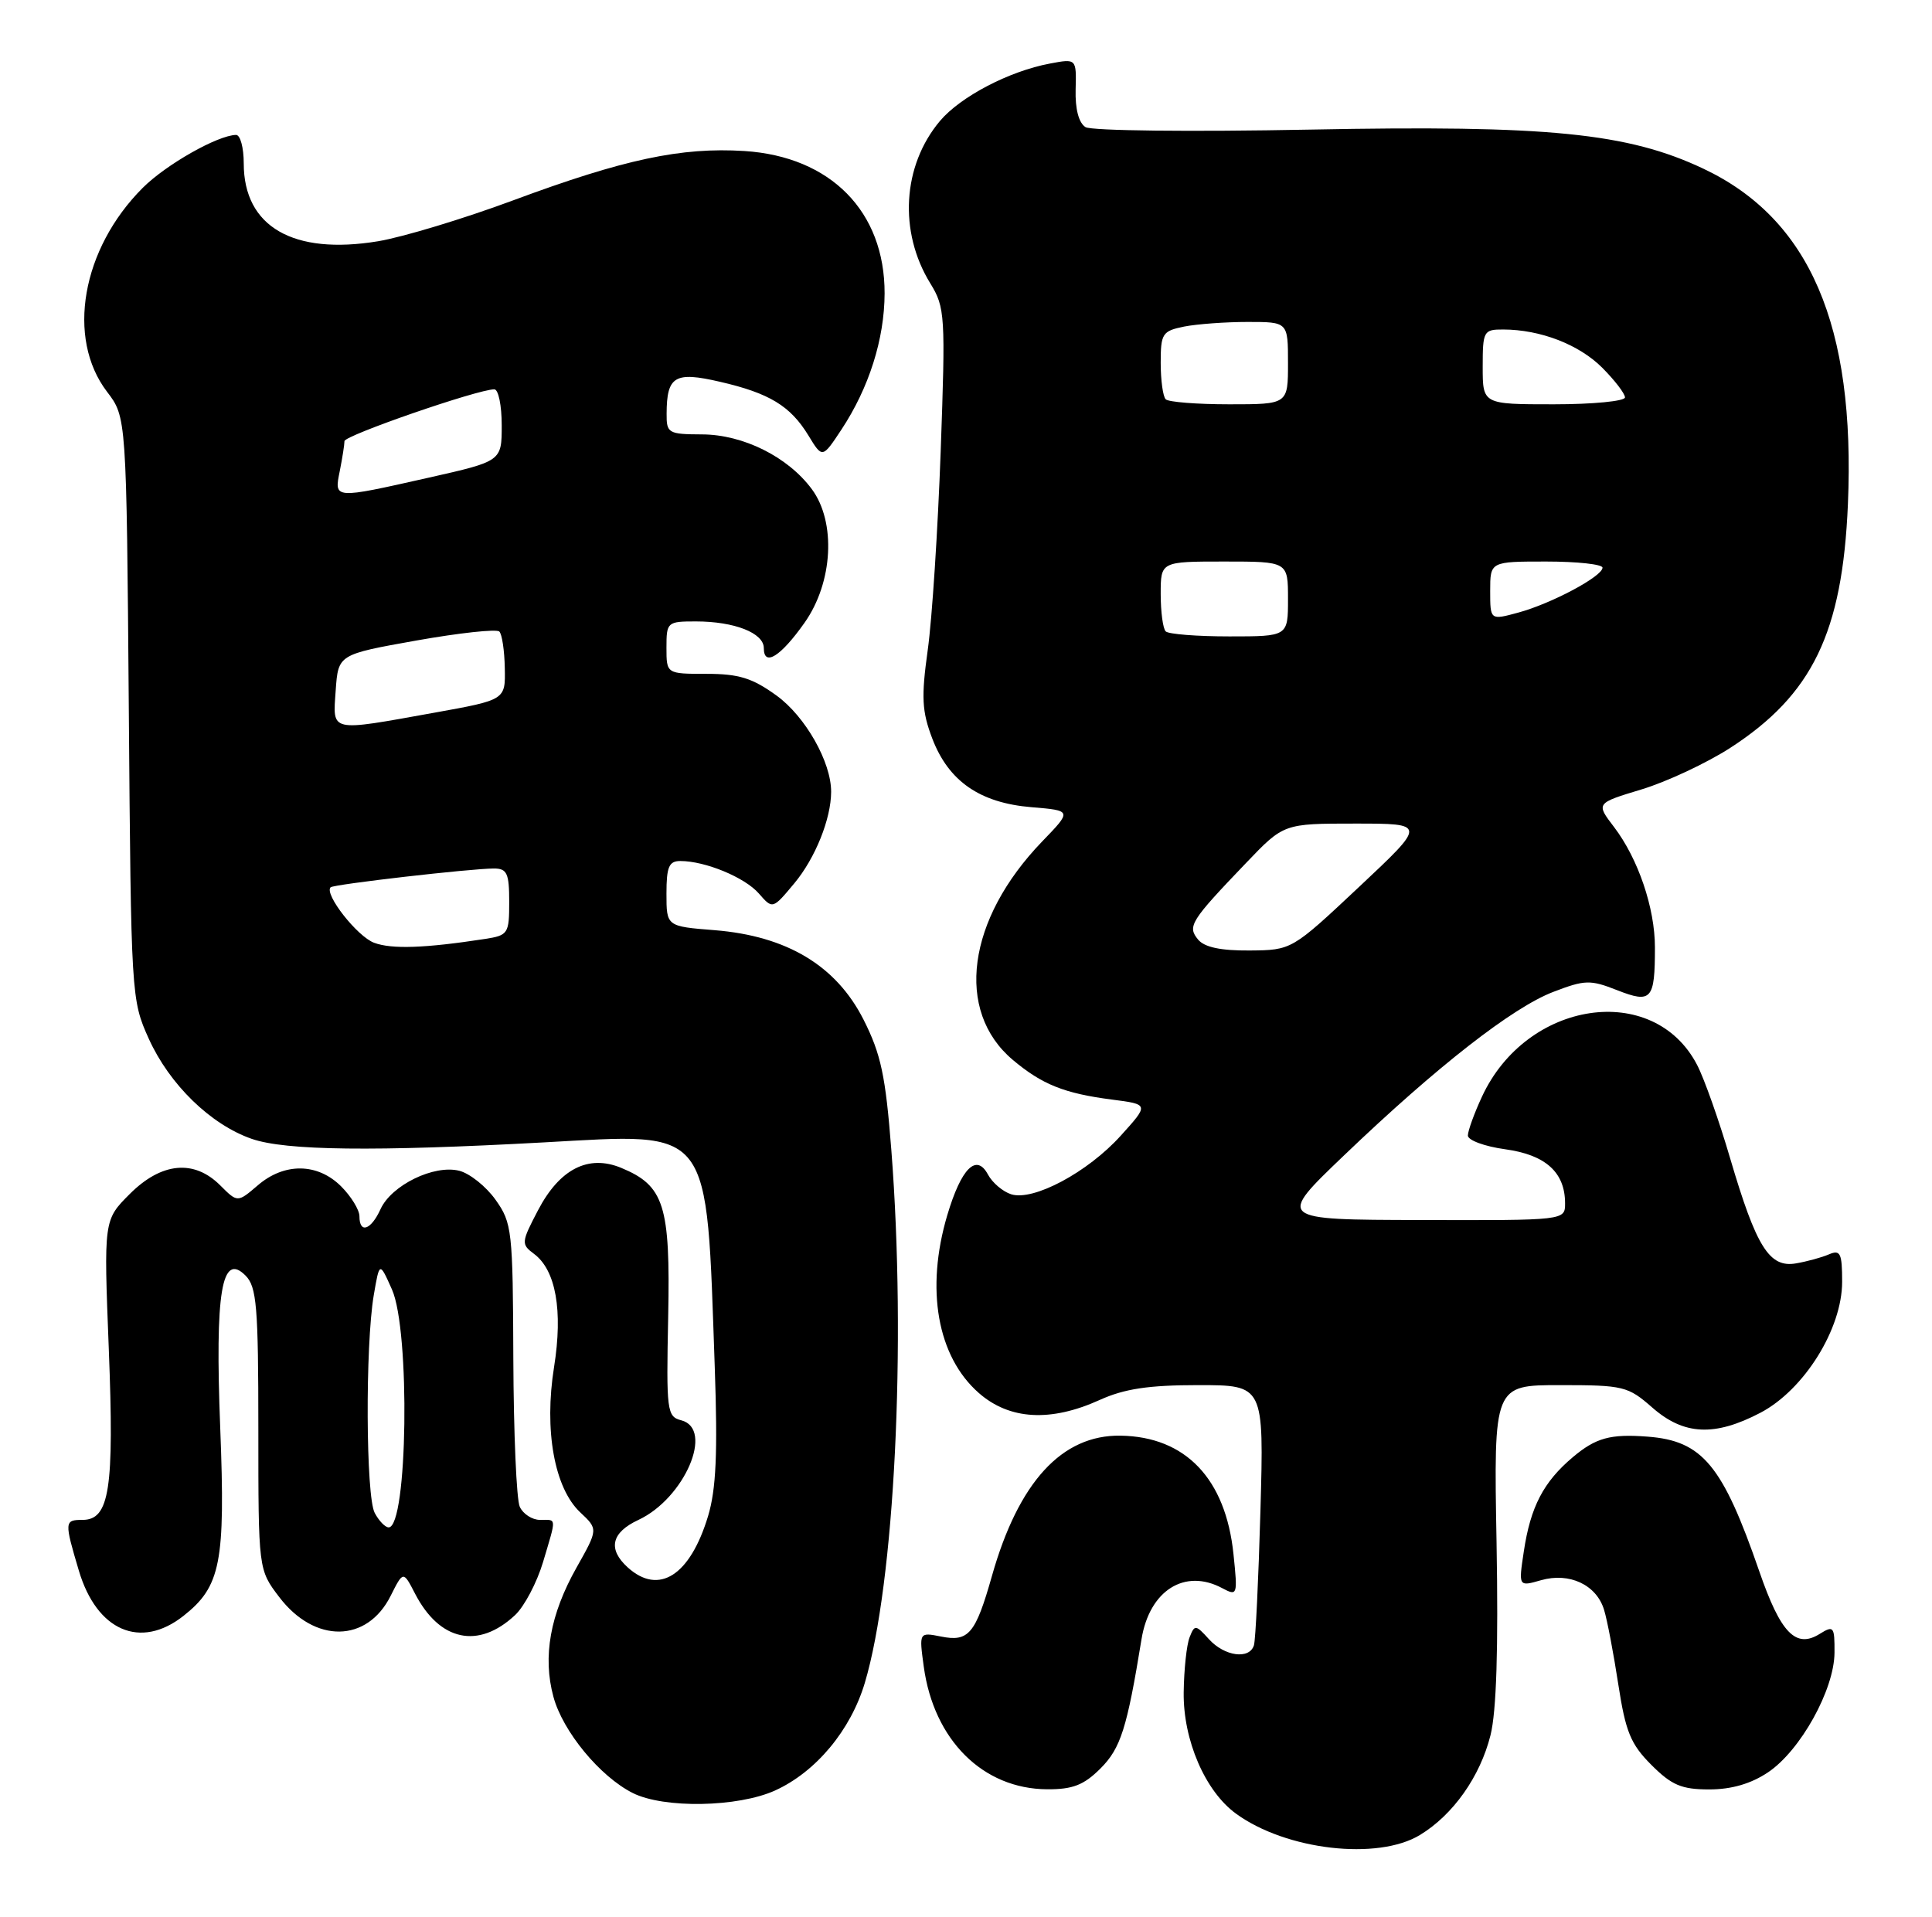 <?xml version="1.0" encoding="UTF-8" standalone="no"?>
<!DOCTYPE svg PUBLIC "-//W3C//DTD SVG 1.1//EN" "http://www.w3.org/Graphics/SVG/1.1/DTD/svg11.dtd" >
<svg xmlns="http://www.w3.org/2000/svg" xmlns:xlink="http://www.w3.org/1999/xlink" version="1.1" viewBox="0 0 258 256">
 <g >
 <path fill="currentColor"
d=" M 189.63 245.08 C 194.05 242.39 197.65 237.30 199.04 231.77 C 199.84 228.59 200.10 220.15 199.85 206.02 C 199.47 185.00 199.47 185.00 208.35 185.00 C 216.80 185.00 217.40 185.15 220.65 188.00 C 224.87 191.70 228.98 191.89 235.09 188.69 C 240.93 185.62 246.00 177.49 246.00 171.19 C 246.00 167.38 245.76 166.89 244.25 167.53 C 243.29 167.95 241.30 168.49 239.84 168.74 C 236.28 169.36 234.54 166.57 231.06 154.76 C 229.57 149.67 227.57 144.02 226.62 142.21 C 220.80 131.05 203.85 133.58 197.89 146.50 C 196.87 148.70 196.03 151.02 196.02 151.66 C 196.01 152.29 198.25 153.12 201.01 153.50 C 206.41 154.24 209.00 156.59 209.00 160.72 C 209.00 163.00 209.00 163.00 189.75 162.95 C 170.50 162.91 170.50 162.91 179.50 154.30 C 191.90 142.43 202.00 134.55 207.45 132.47 C 211.65 130.86 212.37 130.84 215.95 132.25 C 220.54 134.05 221.00 133.54 221.00 126.54 C 221.00 121.27 218.76 114.69 215.54 110.46 C 213.11 107.28 213.11 107.28 219.23 105.43 C 222.59 104.41 227.90 101.92 231.04 99.90 C 242.03 92.79 246.04 84.50 246.77 67.36 C 247.79 43.47 241.67 29.25 227.49 22.54 C 217.37 17.75 206.71 16.69 174.95 17.31 C 159.00 17.62 145.77 17.47 144.96 16.98 C 144.06 16.42 143.57 14.57 143.64 11.96 C 143.75 7.82 143.75 7.82 140.20 8.49 C 134.75 9.51 128.26 12.91 125.52 16.16 C 120.51 22.12 119.98 30.95 124.24 37.86 C 126.21 41.07 126.27 42.13 125.62 60.27 C 125.24 70.75 124.47 82.69 123.89 86.82 C 123.01 93.14 123.11 95.00 124.50 98.65 C 126.68 104.35 130.86 107.24 137.74 107.81 C 143.16 108.26 143.16 108.26 139.18 112.38 C 129.13 122.80 127.49 135.03 135.26 141.57 C 139.16 144.85 142.14 146.04 148.47 146.86 C 153.45 147.50 153.45 147.50 149.66 151.69 C 145.25 156.58 137.99 160.45 135.03 159.51 C 133.91 159.15 132.52 157.97 131.93 156.87 C 130.39 154.00 128.37 156.02 126.50 162.30 C 123.57 172.18 125.16 181.18 130.71 186.05 C 134.80 189.64 140.29 189.96 146.86 186.98 C 150.14 185.49 153.39 185.00 160.01 185.00 C 168.79 185.00 168.79 185.00 168.32 201.75 C 168.06 210.96 167.67 219.06 167.45 219.75 C 166.85 221.68 163.52 221.23 161.44 218.93 C 159.67 216.98 159.53 216.97 158.86 218.68 C 158.46 219.68 158.11 222.99 158.07 226.04 C 157.99 232.41 160.94 239.25 165.06 242.24 C 171.74 247.11 183.99 248.52 189.63 245.08 Z  M 103.51 239.14 C 108.96 236.66 113.60 231.10 115.49 224.76 C 119.46 211.46 121.05 179.65 119.03 153.61 C 118.26 143.69 117.65 140.79 115.31 136.17 C 111.66 128.97 105.08 125.02 95.46 124.24 C 89.00 123.73 89.00 123.73 89.00 119.36 C 89.00 115.78 89.33 115.00 90.85 115.00 C 94.18 115.00 99.46 117.18 101.34 119.34 C 103.18 121.45 103.18 121.45 106.08 117.97 C 108.87 114.62 110.98 109.37 110.99 105.77 C 111.01 101.79 107.55 95.69 103.70 92.90 C 100.47 90.56 98.67 90.00 94.35 90.00 C 89.00 90.00 89.00 90.00 89.00 86.50 C 89.00 83.09 89.10 83.00 92.93 83.00 C 98.07 83.00 102.00 84.54 102.00 86.56 C 102.00 89.10 104.25 87.70 107.45 83.16 C 111.24 77.78 111.67 69.73 108.41 65.33 C 105.21 61.01 99.24 58.04 93.75 58.02 C 89.24 58.00 89.00 57.86 89.02 55.25 C 89.04 50.23 90.11 49.59 96.14 50.99 C 102.75 52.51 105.55 54.22 107.96 58.17 C 109.82 61.23 109.82 61.23 112.37 57.37 C 116.05 51.79 118.11 45.28 118.13 39.20 C 118.16 28.25 110.93 20.91 99.41 20.17 C 90.95 19.64 83.33 21.26 68.50 26.77 C 61.90 29.22 53.80 31.67 50.50 32.22 C 39.15 34.10 32.55 30.28 32.55 21.83 C 32.55 19.72 32.09 18.01 31.52 18.02 C 29.06 18.07 22.17 21.98 19.06 25.09 C 10.91 33.24 8.83 45.15 14.29 52.32 C 16.89 55.72 16.89 55.72 17.20 94.61 C 17.50 133.06 17.53 133.56 19.87 138.74 C 22.64 144.86 28.13 150.20 33.62 152.11 C 38.15 153.68 49.96 153.82 72.64 152.58 C 95.27 151.34 94.30 150.07 95.45 182.63 C 95.85 194.08 95.63 198.91 94.56 202.48 C 92.16 210.44 87.99 213.11 83.83 209.35 C 81.13 206.90 81.63 204.69 85.26 203.00 C 91.41 200.13 95.40 190.86 90.98 189.70 C 89.06 189.20 88.97 188.50 89.23 175.84 C 89.53 160.98 88.70 158.36 82.95 155.98 C 78.57 154.17 74.74 156.12 71.85 161.64 C 69.61 165.92 69.58 166.18 71.30 167.46 C 74.23 169.63 75.19 175.04 73.99 182.58 C 72.64 191.02 74.03 198.74 77.48 201.99 C 79.88 204.24 79.88 204.24 76.99 209.37 C 73.47 215.62 72.45 221.26 73.90 226.61 C 75.14 231.24 80.12 237.28 84.50 239.48 C 88.66 241.57 98.55 241.39 103.51 239.14 Z  M 146.97 236.19 C 149.66 233.49 150.50 230.85 152.44 218.93 C 153.50 212.42 158.22 209.44 163.22 212.12 C 165.25 213.20 165.29 213.07 164.72 207.58 C 163.68 197.50 158.32 191.88 149.63 191.75 C 141.80 191.63 136.01 197.95 132.46 210.50 C 130.27 218.23 129.35 219.32 125.67 218.58 C 122.73 218.00 122.73 218.00 123.36 222.60 C 124.70 232.41 131.26 238.93 139.83 238.98 C 143.26 239.00 144.74 238.42 146.97 236.19 Z  M 236.10 236.72 C 240.43 233.82 244.95 225.68 244.98 220.74 C 245.00 217.23 244.87 217.07 243.00 218.23 C 239.81 220.22 237.78 218.11 234.95 209.91 C 230.04 195.68 227.35 192.43 220.00 191.88 C 215.05 191.50 213.10 192.04 210.04 194.62 C 206.12 197.92 204.38 201.26 203.49 207.22 C 202.78 211.92 202.78 211.92 205.78 211.06 C 209.58 209.97 213.20 211.67 214.21 215.02 C 214.63 216.38 215.48 220.87 216.11 224.98 C 217.08 231.30 217.76 232.96 220.53 235.73 C 223.24 238.44 224.56 239.00 228.25 239.00 C 231.23 239.00 233.83 238.24 236.10 236.72 Z  M 68.77 215.73 C 70.02 214.57 71.70 211.37 72.52 208.63 C 74.34 202.51 74.37 203.00 72.11 203.00 C 71.07 203.00 69.85 202.21 69.41 201.25 C 68.97 200.29 68.59 191.40 68.55 181.50 C 68.49 164.34 68.38 163.34 66.18 160.25 C 64.91 158.46 62.72 156.72 61.33 156.37 C 57.96 155.52 52.28 158.29 50.82 161.49 C 49.55 164.29 48.00 164.82 48.00 162.45 C 48.00 161.60 46.90 159.80 45.55 158.45 C 42.41 155.32 37.97 155.26 34.42 158.32 C 31.72 160.63 31.72 160.63 29.41 158.32 C 25.91 154.82 21.56 155.24 17.33 159.47 C 13.85 162.95 13.85 162.95 14.53 180.22 C 15.26 198.88 14.63 203.00 11.02 203.00 C 8.60 203.00 8.58 203.23 10.53 209.78 C 12.92 217.82 18.75 220.35 24.49 215.83 C 29.48 211.90 30.11 208.71 29.41 190.73 C 28.70 172.54 29.60 167.16 32.79 170.37 C 34.28 171.87 34.50 174.49 34.50 190.86 C 34.50 209.64 34.50 209.64 37.29 213.31 C 42.02 219.52 49.02 219.44 52.17 213.14 C 53.85 209.80 53.85 209.80 55.42 212.84 C 58.70 219.19 63.86 220.31 68.77 215.73 Z  M 160.00 125.50 C 158.53 123.72 158.95 123.04 166.41 115.25 C 171.43 110.00 171.43 110.00 180.97 110.00 C 190.50 110.00 190.50 110.00 181.50 118.45 C 172.50 126.90 172.50 126.90 166.87 126.95 C 163.04 126.98 160.85 126.52 160.00 125.50 Z  M 155.67 84.33 C 155.30 83.97 155.00 81.72 155.00 79.33 C 155.00 75.00 155.00 75.00 163.50 75.00 C 172.00 75.00 172.00 75.00 172.00 80.00 C 172.00 85.00 172.00 85.00 164.17 85.00 C 159.86 85.00 156.03 84.70 155.67 84.33 Z  M 199.00 78.92 C 199.00 75.00 199.00 75.00 206.50 75.00 C 210.62 75.00 214.00 75.37 214.00 75.82 C 214.00 76.98 207.18 80.62 202.75 81.82 C 199.00 82.84 199.00 82.84 199.00 78.92 Z  M 155.67 53.33 C 155.30 52.97 155.00 50.77 155.00 48.46 C 155.00 44.55 155.22 44.21 158.12 43.62 C 159.84 43.28 163.67 43.00 166.62 43.00 C 172.00 43.00 172.00 43.00 172.00 48.50 C 172.00 54.00 172.00 54.00 164.17 54.00 C 159.86 54.00 156.03 53.70 155.67 53.33 Z  M 198.00 49.00 C 198.00 44.21 198.12 44.00 200.75 44.01 C 205.69 44.02 210.86 46.01 213.96 49.11 C 215.63 50.79 217.00 52.57 217.00 53.08 C 217.00 53.58 212.72 54.00 207.50 54.00 C 198.00 54.00 198.00 54.00 198.00 49.00 Z  M 49.96 125.92 C 47.70 125.08 43.26 119.41 44.15 118.51 C 44.55 118.11 62.89 116.00 65.96 116.00 C 67.71 116.00 68.00 116.64 68.00 120.45 C 68.00 124.71 67.86 124.93 64.75 125.41 C 56.75 126.64 52.32 126.80 49.96 125.92 Z  M 44.83 92.20 C 45.17 87.41 45.17 87.41 55.60 85.55 C 61.34 84.53 66.32 83.99 66.68 84.35 C 67.04 84.70 67.37 86.90 67.41 89.24 C 67.50 93.48 67.50 93.48 58.00 95.19 C 43.87 97.73 44.44 97.86 44.83 92.20 Z  M 45.38 62.88 C 45.72 61.16 46.00 59.38 46.00 58.92 C 46.00 58.16 63.80 52.00 66.01 52.00 C 66.56 52.00 67.00 54.16 67.00 56.80 C 67.00 61.60 67.00 61.60 57.24 63.80 C 44.49 66.67 44.61 66.68 45.38 62.88 Z  M 50.04 202.07 C 48.85 199.85 48.77 179.74 49.91 173.00 C 50.68 168.50 50.68 168.50 52.34 172.22 C 54.80 177.73 54.44 204.00 51.90 204.00 C 51.44 204.00 50.60 203.13 50.04 202.07 Z "/>
</g>
</svg>